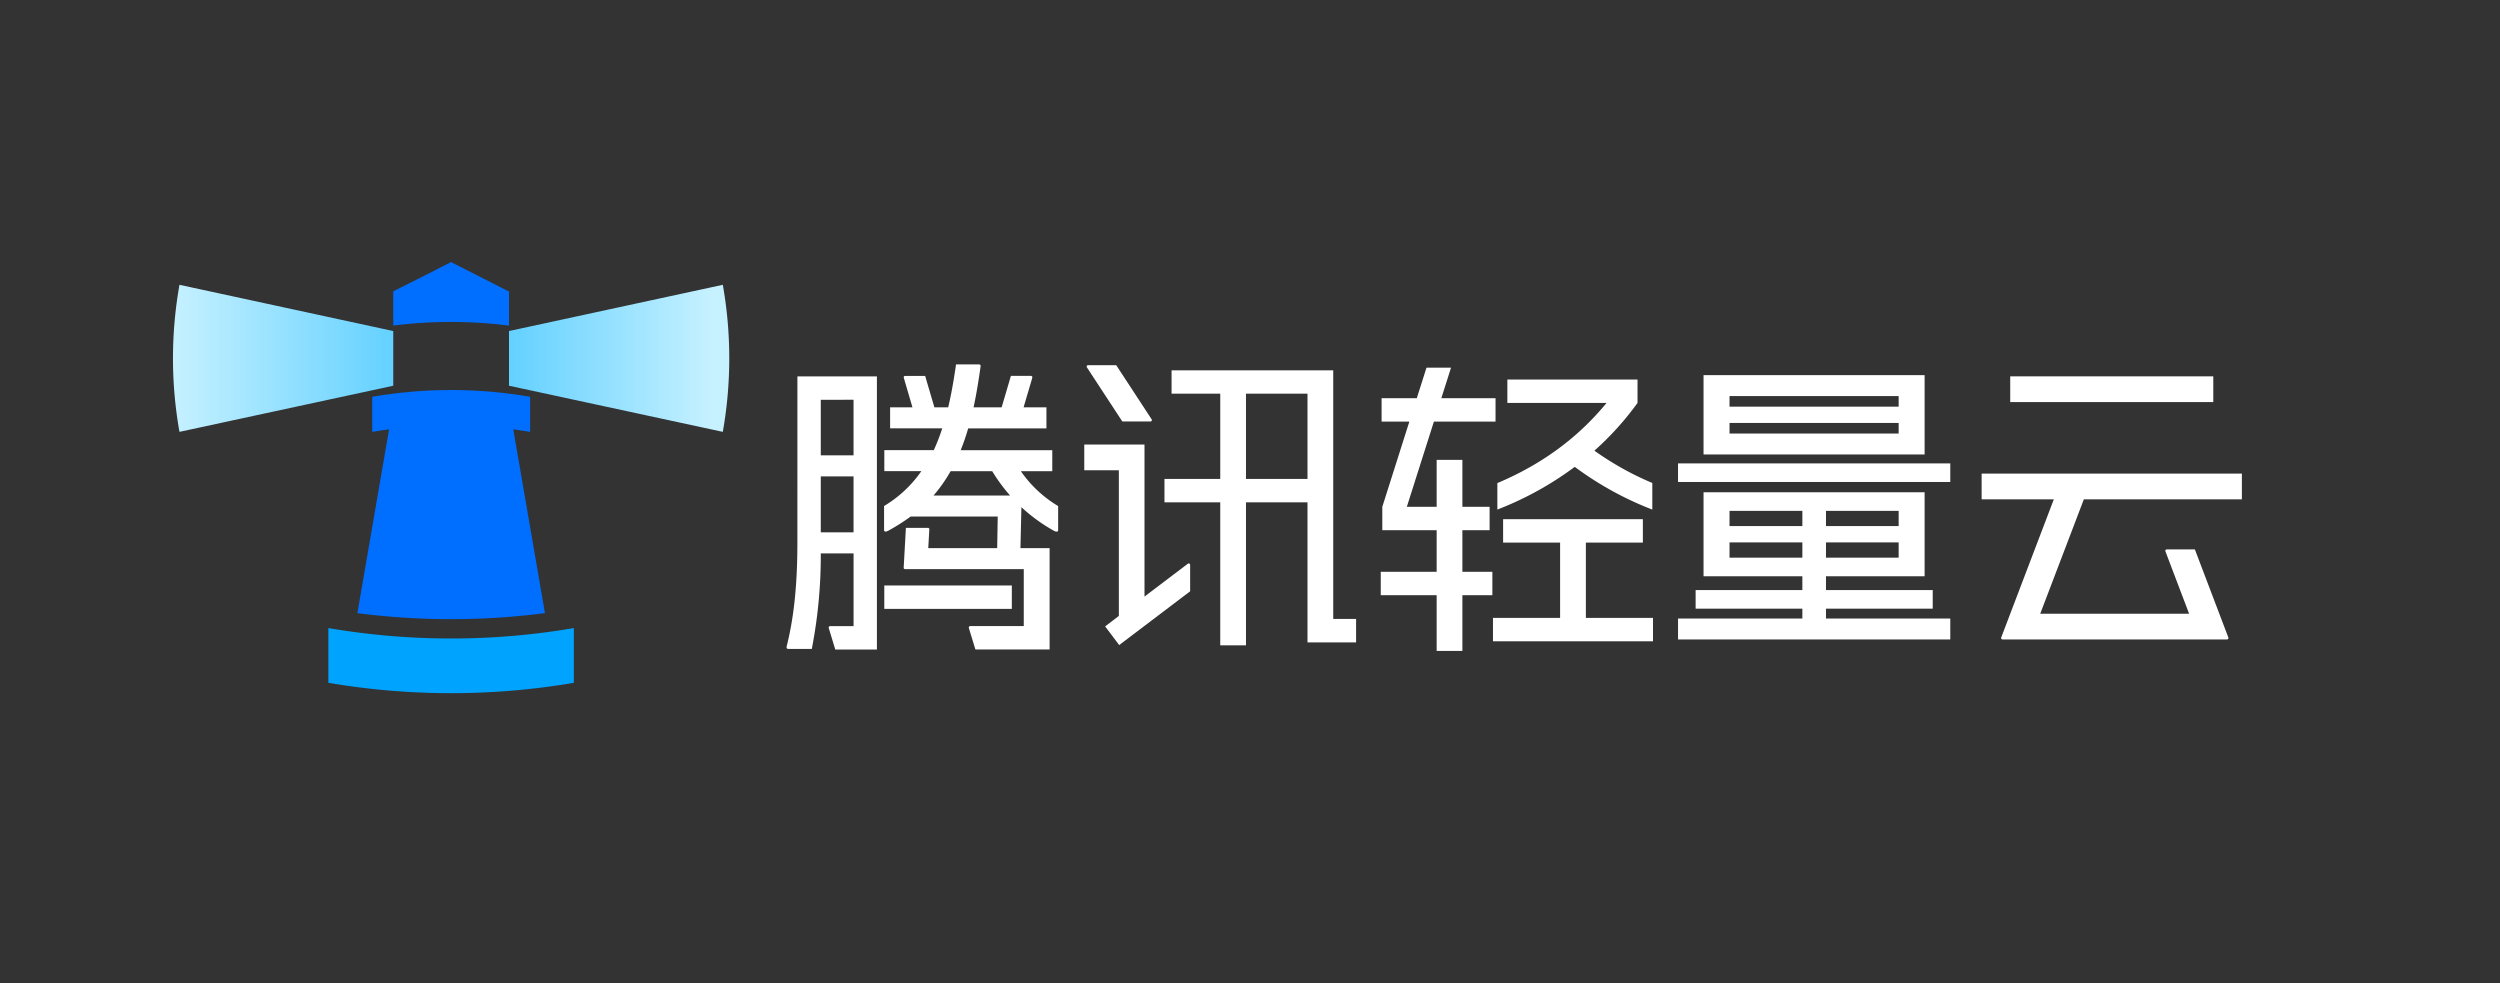 <svg id="图层_1" data-name="图层 1" xmlns="http://www.w3.org/2000/svg" xmlns:xlink="http://www.w3.org/1999/xlink" viewBox="50 100 890 350"><rect x="50" y="100" width="890" height="350" fill="#333333" stroke="none"/><defs><style>.cls-1{fill:#fff;}.cls-2{fill:#006eff;}.cls-3{fill:url(#未命名的渐变_2);}.cls-4{fill:url(#未命名的渐变_3);}.cls-5{fill:#00a4ff;}</style><linearGradient id="未命名的渐变_2" x1="111.6" y1="227.56" x2="190.02" y2="227.56" gradientUnits="userSpaceOnUse"><stop offset="0" stop-color="#c6f1ff"/><stop offset="1" stop-color="#64d1ff"/></linearGradient><linearGradient id="未命名的渐变_3" x1="304.28" y1="227.56" x2="232.04" y2="227.56" gradientUnits="userSpaceOnUse"><stop offset="0.01" stop-color="#c6f1ff"/><stop offset="1" stop-color="#64d1ff"/></linearGradient></defs><rect class="cls-1" x="364.81" y="308.43" width="45.4" height="8.33"/><path class="cls-1" d="M333.87,293c0,15.14-1.22,26.63-3.74,36.82-.27.94,0,1.19.51,1.19H339a173.9,173.9,0,0,0,3.2-34h11.67V322.9h-8.29c-.4,0-.71.27-.5.84l2.28,7.49h14.82V234h-28.3Zm8.33-3.5V269.59h11.66v19.93Zm11.66-47.19V262.1H342.2V242.33Z"/><path class="cls-1" d="M413.43,267.75h11.18v-7.49H392a75.35,75.35,0,0,0,2.67-7.75h27.86V245H414.4c1.36-4.63,3-10.1,3.06-10.41.16-.56-.13-.77-.49-.77h-7.09L406.59,245h-10c.94-4.33,1.75-9.13,2.49-14.52.09-.62-.25-.75-.66-.75h-8.07c-.83,5.73-1.69,10.66-2.79,15.27h-4.92l-3.29-11.18h-7.09c-.35,0-.65.21-.48.77.09.31,1.69,5.78,3.05,10.41h-7.95v7.49h18.56a72.18,72.18,0,0,1-3,7.75H364.82v7.49H378a42.85,42.85,0,0,1-13.27,12.41v8.57c0,.43.34.89,1.7.12a74.87,74.87,0,0,0,7.76-4.94h31L405,295.13H380.46l.38-6.71a.49.49,0,0,0-.51-.51H372.5l-.79,14.21a.49.49,0,0,0,.51.5h42.24v20.27h-19c-.4,0-.71.26-.5.84l2.28,7.49h26.42V295.13H413.28l.34-14.57A60.38,60.38,0,0,0,425,288.85c1.36.77,1.7.32,1.7-.12v-8.57A42.88,42.88,0,0,1,413.43,267.75Zm-10.2,0a60.83,60.83,0,0,0,6.36,8.66H382.33a52.87,52.87,0,0,0,6.08-8.66Z"/><path class="cls-1" d="M524.63,231.83H467.08v8.32h17.33v30.36H464.55v8.33h19.86v50.91h9.16V278.84h21.9v49.85h17.3v-8.34h-8.14Zm-31.06,38.68V240.15h21.9v30.36Z"/><path class="cls-1" d="M472.89,300.68c-.16.11-7.93,6-15.45,11.7V258.25H436v9.16h12.31v51.86L443.43,323l5,6.64,25.26-19.14v-9.43A.5.5,0,0,0,472.89,300.68Z"/><path class="cls-1" d="M449.55,250.05h10a.5.5,0,0,0,.43-.78L447.37,230h-10a.51.51,0,0,0-.45.76Z"/><rect class="cls-1" x="765.64" y="233.98" width="72.29" height="9.16"/><path class="cls-1" d="M791.85,277.76h56.26V268.6H755.46v9.16h25.7c-5.31,13.94-18.63,48.92-18.72,49.17a.5.5,0,0,0,.47.71h79.91a.51.51,0,0,0,.46-.72c-.08-.23-11.91-31.33-11.91-31.33h-10a.51.51,0,0,0-.48.7c.13.33,8.43,22.19,8.43,22.19h-53Z"/><polygon class="cls-1" points="614.57 319.97 614.57 293.16 634.86 293.16 634.86 284.83 585.11 284.83 585.11 293.16 605.4 293.16 605.4 319.97 581.5 319.97 581.5 328.3 638.47 328.3 638.47 319.97 614.57 319.97"/><polygon class="cls-1" points="560.47 250.09 582.41 250.09 582.41 241.76 563.11 241.76 566.57 230.89 557.83 230.89 554.38 241.76 541.85 241.76 541.85 250.09 551.73 250.09 542.1 280.43 542.1 288.76 561.45 288.76 561.45 303.55 541.55 303.55 541.55 311.88 561.45 311.88 561.45 331.73 570.61 331.73 570.61 311.88 581.28 311.88 581.28 303.55 570.61 303.55 570.61 288.76 580.3 288.76 580.3 280.43 570.61 280.43 570.61 263.71 561.45 263.71 561.45 280.43 550.83 280.43 560.47 250.09"/><path class="cls-1" d="M638.22,271.94a107,107,0,0,1-20.62-11.5,105.11,105.11,0,0,0,15.36-17v-8.33H586.62v8.33h35.32c-10.22,12.43-23,21.83-38.88,28.54v9.43a116.42,116.42,0,0,0,27.55-15.21,116.72,116.72,0,0,0,27.61,15.21Z"/><rect class="cls-1" x="647.38" y="264.97" width="96.92" height="6.62"/><path class="cls-1" d="M700.05,316.69h38v-6.62h-38v-4.93h35.11v-29.9h-78.7v29.9h35.18v4.93h-38v6.62h38v3.5H647.38v7.45H744.3v-7.45H700.05Zm25.87-18.17H700.05v-5.43h25.87Zm0-16.66v5.43H700.05v-5.43Zm-34.28,0v5.43H665.71v-5.43Zm-25.93,16.66v-5.43h25.93v5.43Z"/><path class="cls-1" d="M735.16,233.55h-78.7v28.24h78.7V233.55ZM725.92,241v3.77H665.71V241Zm-60.21,13.34v-3.77h60.21v3.77Z"/><path class="cls-2" d="M210.55,214.62a161.59,161.59,0,0,1,20.65,1.3V203.8l-12.26-6.25-8.39-4.25v0h0l-8.36,4.28L190,203.71v12.2A162.13,162.13,0,0,1,210.55,214.62Z"/><path class="cls-3" d="M190,217.85v19.47l-76.11,16.42a149.45,149.45,0,0,1,0-52.35Z"/><path class="cls-4" d="M231.2,217.85v19.47l76.12,16.42a150.09,150.09,0,0,0,0-52.35Z"/><path class="cls-5" d="M254.29,323.59v19.49a260.55,260.55,0,0,1-87.39,0V323.59a258,258,0,0,0,43.7,3.71A256.84,256.84,0,0,0,254.29,323.59Z"/><path class="cls-2" d="M232.73,252.85q3,.41,6,.91v-12.5a165.14,165.14,0,0,0-56.22,0v12.5c2-.35,4-.65,6-.92l-11.28,65.44a260.52,260.52,0,0,0,33.37,2.14,259.06,259.06,0,0,0,33.4-2.15Z"/></svg>